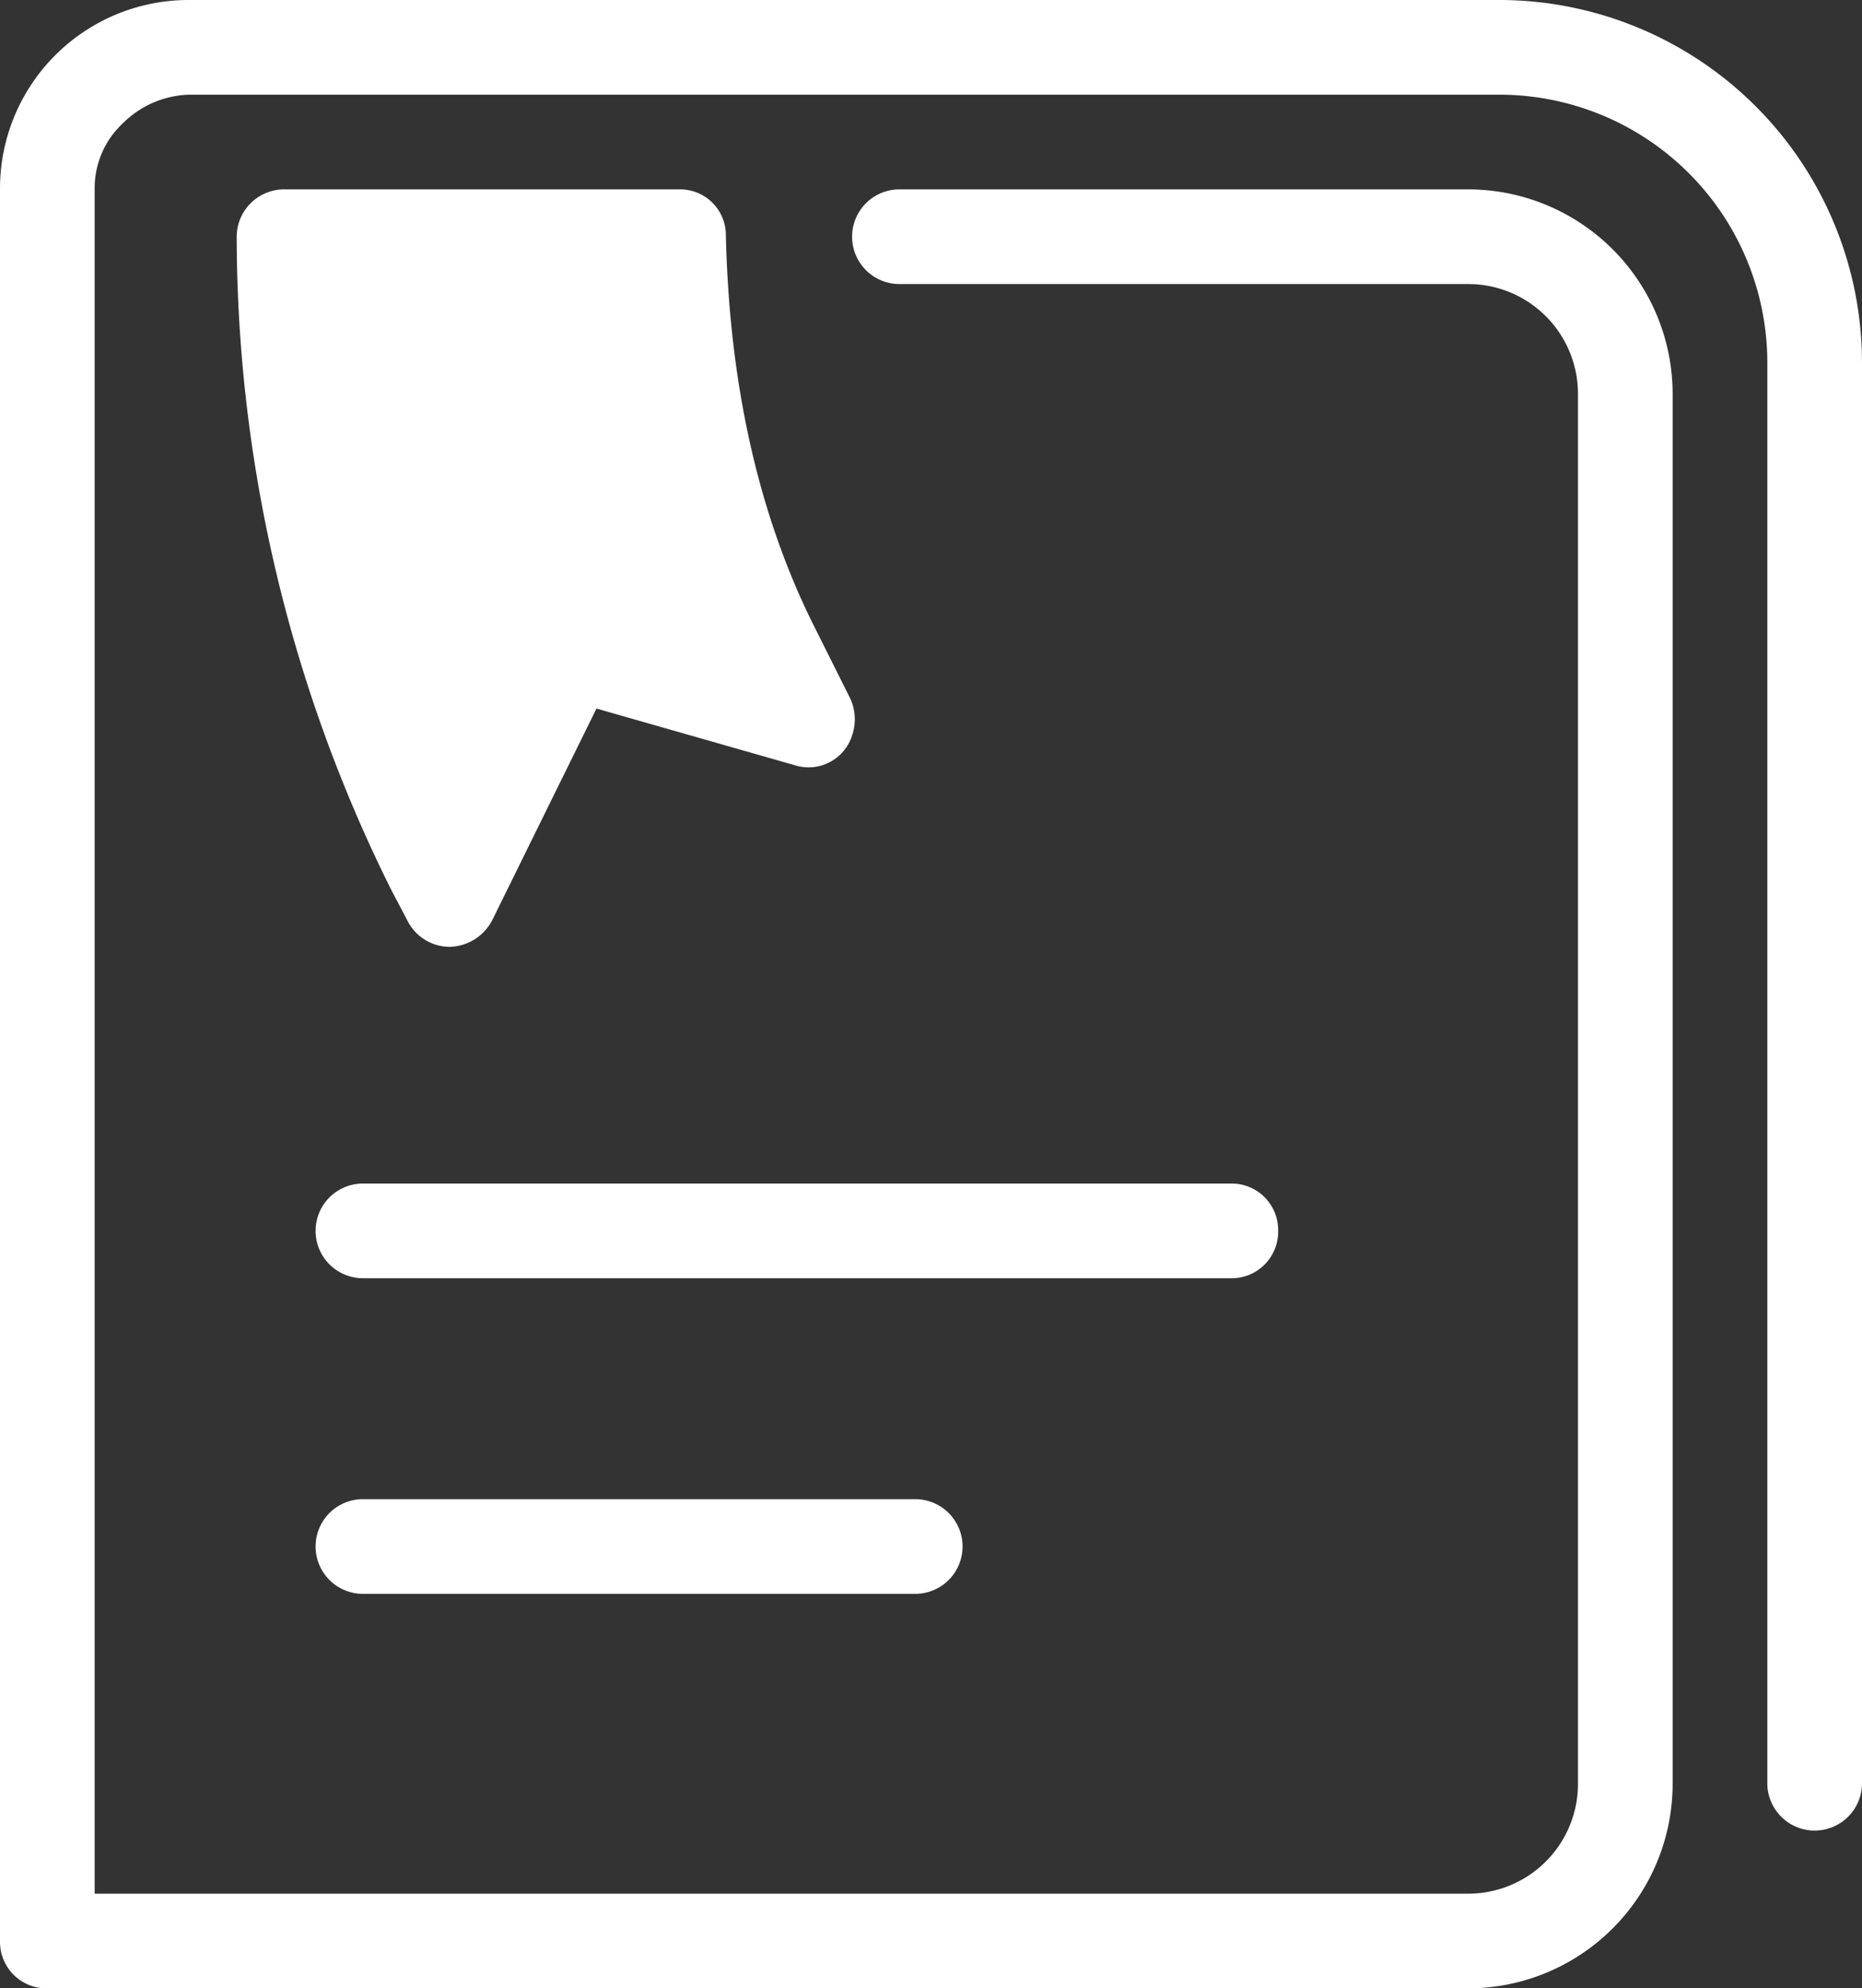 <svg xmlns="http://www.w3.org/2000/svg" width="118" height="126" viewBox="0 0 118 126"><rect x="0" y="0" width="118" height="126" fill="#333333" stroke="none"/><g transform="translate(-5 -1)"><path d="M8,127H98a12.974,12.974,0,0,0,13-13V26A12.974,12.974,0,0,0,98,13H62a3,3,0,0,0,0,6H98a6.957,6.957,0,0,1,7,7v88a6.957,6.957,0,0,1-7,7H11V13a5.6,5.6,0,0,1,1.8-4.2A6.174,6.174,0,0,1,17,7h83a16.986,16.986,0,0,1,17,17v90a3,3,0,0,0,6,0V24A23,23,0,0,0,100,1H17A11.95,11.95,0,0,0,5,13V124A2.946,2.946,0,0,0,8,127Z" fill="#fff"/><path d="M28,96a3,3,0,0,0,0,6H63a3,3,0,0,0,0-6Z" fill="#fff"/><path d="M86,79a2.946,2.946,0,0,0-3-3H28a3,3,0,0,0,0,6H83A2.946,2.946,0,0,0,86,79Z" fill="#fff"/><path d="M56.7,40.9c-3.9-7.7-5.5-16.3-5.7-25h0A2.9,2.9,0,0,0,48.1,13H23a3.009,3.009,0,0,0-3,3,93.016,93.016,0,0,0,9.8,41.4l1,1.9A3.011,3.011,0,0,0,33.5,61h0a3.129,3.129,0,0,0,2.7-1.7l6.6-13.4,12.6,3.6A2.89,2.89,0,0,0,59,47.6a3.135,3.135,0,0,0-.2-2.5Z" fill="#fff"/></g></svg>